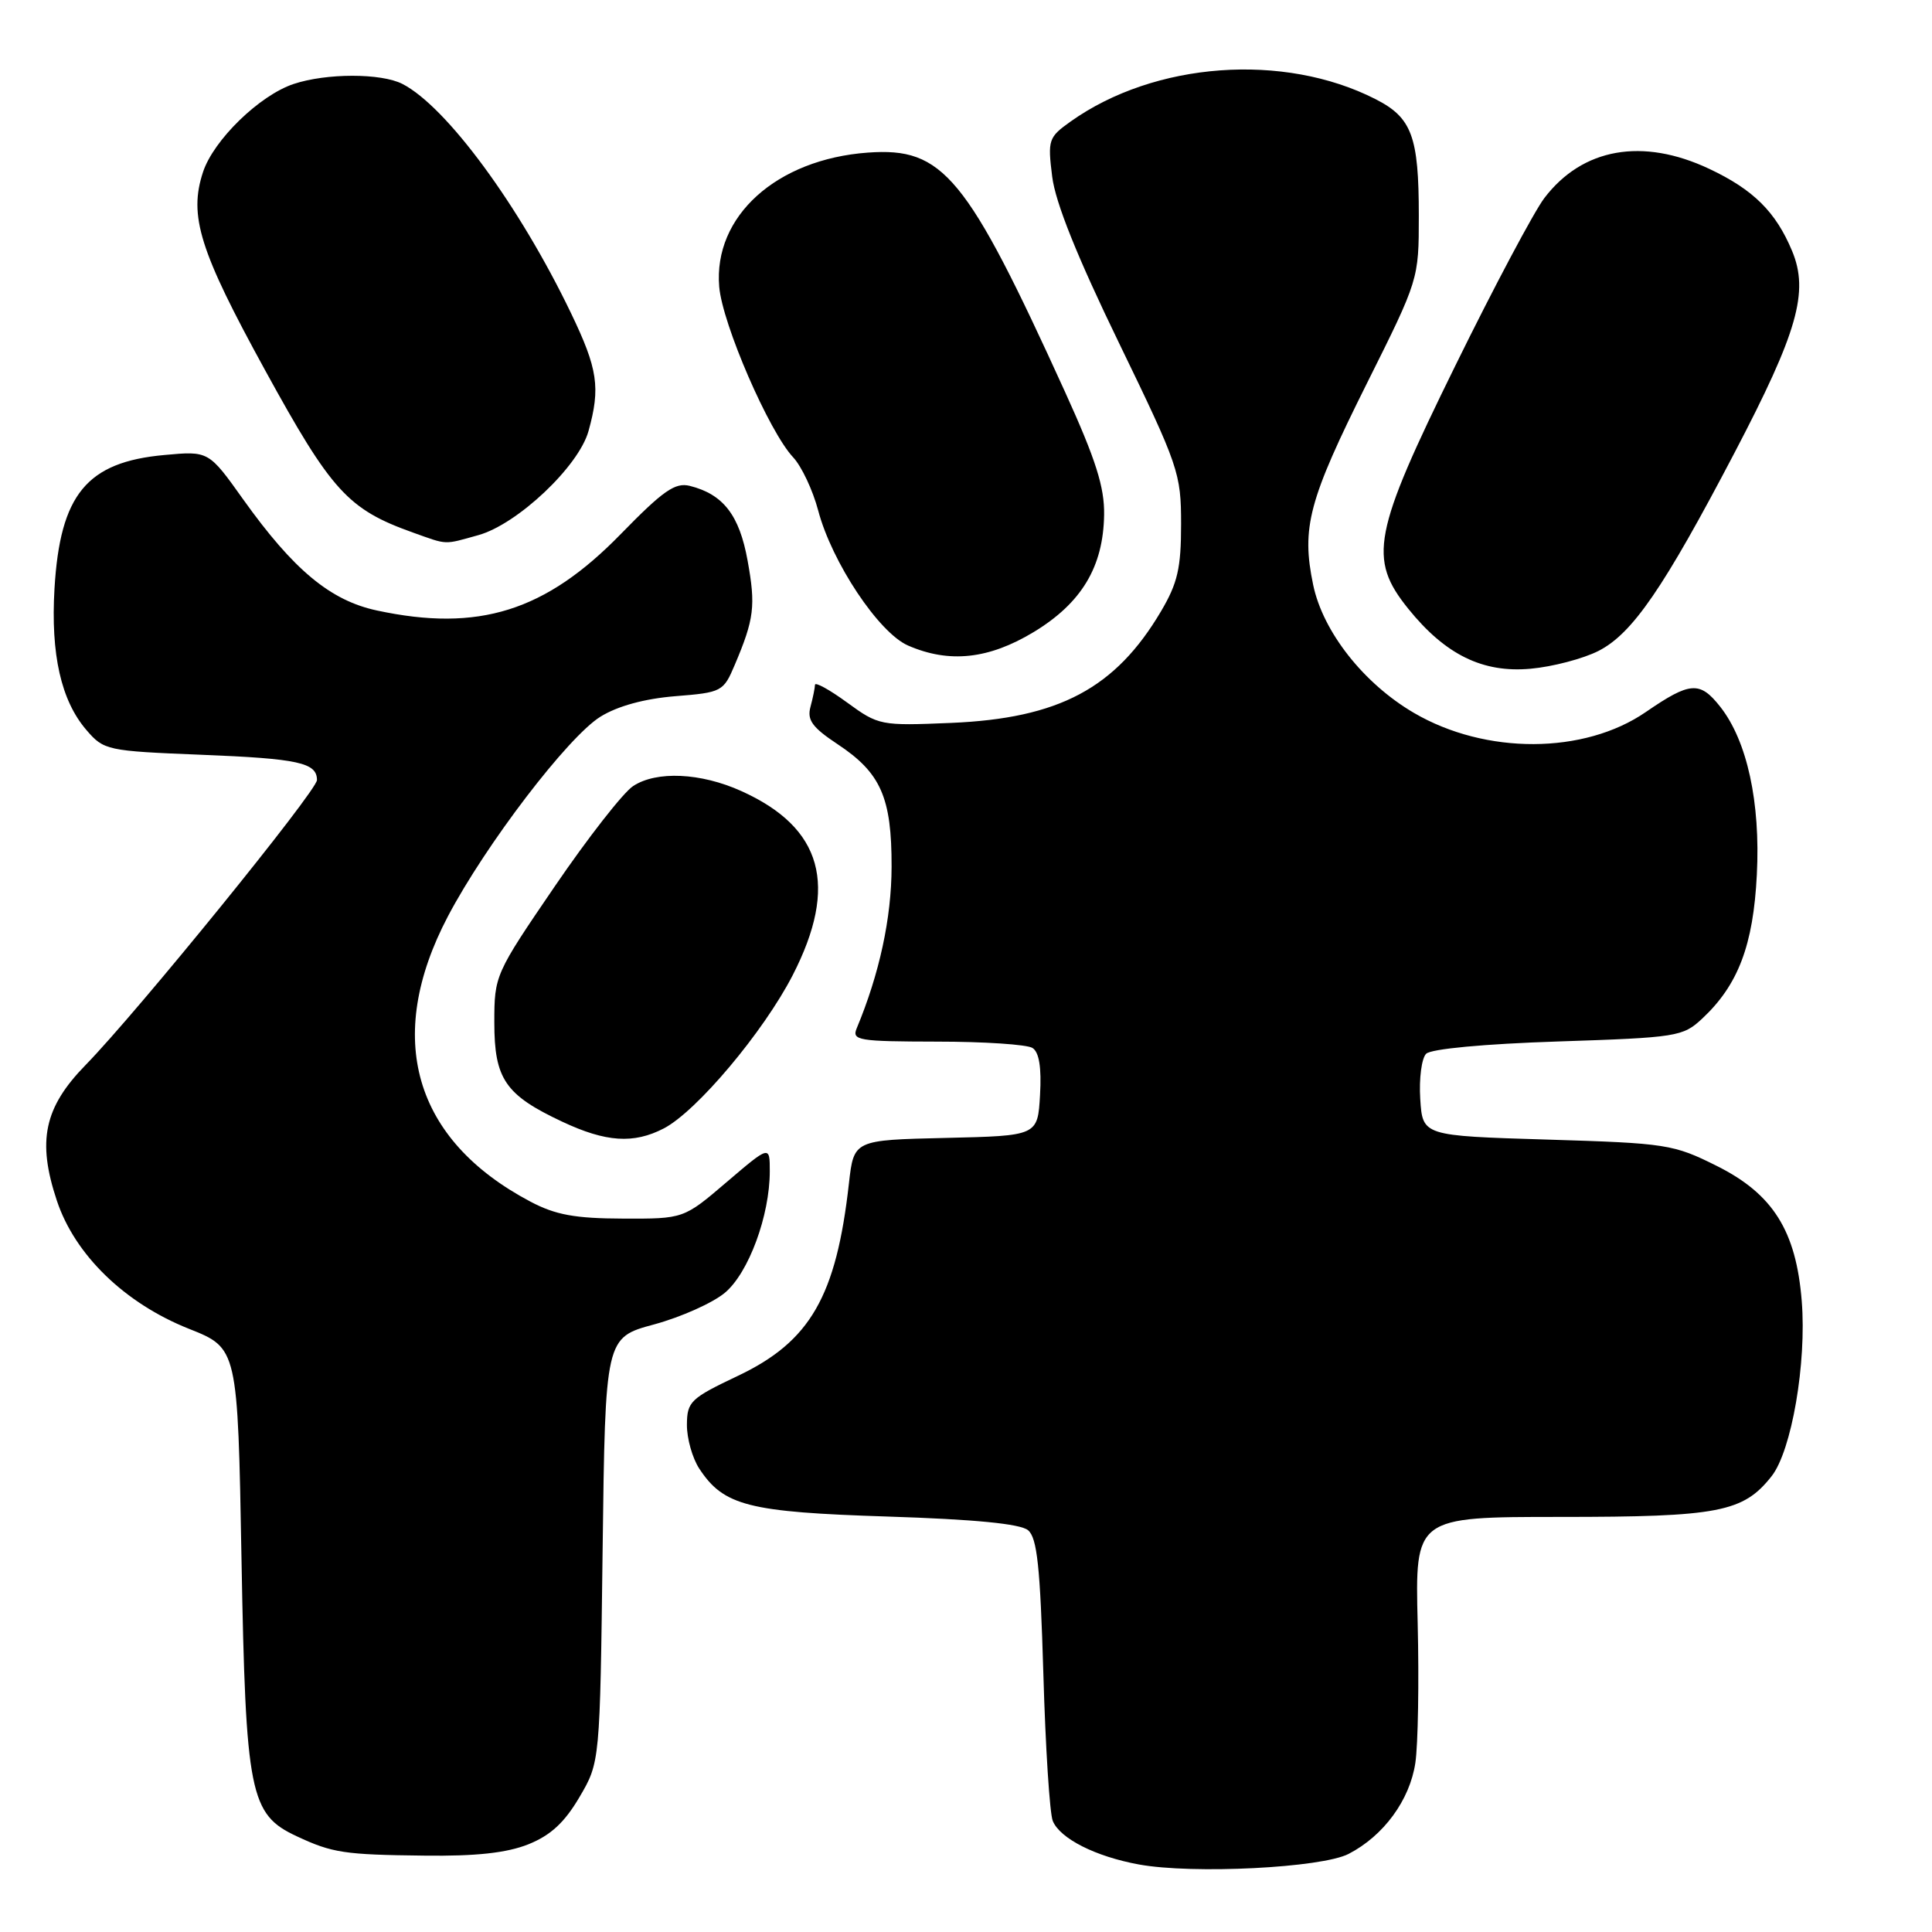 <?xml version="1.0" encoding="UTF-8" standalone="no"?>
<!DOCTYPE svg PUBLIC "-//W3C//DTD SVG 1.1//EN" "http://www.w3.org/Graphics/SVG/1.1/DTD/svg11.dtd" >
<svg xmlns="http://www.w3.org/2000/svg" xmlns:xlink="http://www.w3.org/1999/xlink" version="1.1" viewBox="0 0 256 256">
 <g >
 <path fill="currentColor"
d=" M 178.70 245.65 C 183.33 243.26 186.80 238.53 187.54 233.60 C 187.90 231.18 188.04 222.86 187.85 215.10 C 187.50 201.00 187.50 201.00 206.78 201.00 C 227.75 201.00 230.99 200.37 234.75 195.60 C 237.40 192.22 239.40 180.60 238.74 172.40 C 238.00 163.10 234.93 158.21 227.50 154.50 C 221.74 151.62 220.84 151.48 205.00 151.00 C 188.50 150.50 188.50 150.50 188.19 145.61 C 188.02 142.92 188.37 140.23 188.97 139.63 C 189.62 138.98 196.70 138.32 206.47 138.00 C 222.20 137.48 222.99 137.36 225.54 134.98 C 230.32 130.52 232.32 125.25 232.79 115.90 C 233.28 106.32 231.51 98.19 227.95 93.66 C 225.24 90.22 223.96 90.31 218.09 94.34 C 209.92 99.97 196.85 100.02 187.35 94.46 C 180.68 90.56 175.29 83.70 174.00 77.49 C 172.42 69.90 173.39 66.29 181.14 50.76 C 187.99 37.04 188.00 37.02 188.00 28.58 C 188.00 18.07 187.08 15.59 182.27 13.14 C 170.10 6.93 152.97 8.19 141.85 16.11 C 138.93 18.19 138.81 18.53 139.42 23.40 C 139.84 26.83 142.74 34.05 148.28 45.46 C 156.19 61.78 156.50 62.69 156.50 69.46 C 156.50 75.29 156.04 77.27 153.84 81.00 C 147.80 91.21 140.32 95.19 126.00 95.79 C 116.68 96.18 116.42 96.13 112.25 93.09 C 109.91 91.38 107.99 90.33 107.99 90.74 C 107.98 91.16 107.71 92.48 107.39 93.67 C 106.92 95.41 107.64 96.39 110.97 98.60 C 116.72 102.40 118.16 105.67 118.14 114.85 C 118.13 121.64 116.53 129.04 113.52 136.25 C 112.85 137.86 113.72 138.00 124.14 138.02 C 130.39 138.02 136.09 138.40 136.81 138.86 C 137.69 139.42 138.02 141.45 137.81 145.09 C 137.50 150.50 137.50 150.50 125.32 150.78 C 113.14 151.06 113.14 151.06 112.49 156.78 C 110.81 171.78 107.36 177.76 97.77 182.31 C 91.49 185.29 91.04 185.72 91.02 188.79 C 91.01 190.59 91.74 193.20 92.65 194.59 C 95.89 199.53 99.16 200.36 117.60 200.95 C 129.17 201.32 135.19 201.91 136.22 202.76 C 137.43 203.77 137.83 207.59 138.25 221.76 C 138.53 231.52 139.09 240.30 139.50 241.29 C 140.47 243.63 145.17 246.00 150.90 247.05 C 158.05 248.36 175.13 247.50 178.70 245.65 Z  M 70.01 244.38 C 72.95 243.20 74.80 241.50 76.78 238.13 C 79.50 233.50 79.50 233.50 79.85 205.37 C 80.20 177.24 80.20 177.24 86.68 175.49 C 90.25 174.52 94.47 172.63 96.06 171.29 C 99.20 168.66 102.00 161.06 102.00 155.20 C 102.00 151.76 102.00 151.76 96.29 156.63 C 90.59 161.50 90.59 161.50 82.54 161.47 C 76.19 161.45 73.61 160.98 70.28 159.22 C 54.80 151.04 50.89 137.52 59.35 121.42 C 64.36 111.90 75.28 97.61 79.57 94.96 C 81.85 93.55 85.41 92.58 89.47 92.25 C 95.64 91.76 95.86 91.64 97.35 88.12 C 99.94 82.02 100.15 80.28 99.06 74.28 C 97.97 68.25 95.84 65.50 91.40 64.38 C 89.46 63.90 87.87 65.01 82.27 70.75 C 72.29 81.00 63.42 83.79 49.93 80.89 C 43.77 79.57 38.90 75.52 32.23 66.18 C 27.65 59.75 27.65 59.75 21.79 60.29 C 11.49 61.22 7.96 65.51 7.22 78.00 C 6.71 86.70 8.09 92.83 11.45 96.73 C 13.76 99.42 14.16 99.51 26.66 100.01 C 39.55 100.52 42.00 101.06 42.00 103.36 C 42.00 104.78 18.18 134.12 11.35 141.11 C 5.84 146.75 4.90 151.18 7.53 159.08 C 9.92 166.28 16.53 172.69 25.03 176.07 C 31.50 178.64 31.50 178.64 32.00 206.57 C 32.56 237.74 33.09 240.42 39.33 243.32 C 44.04 245.52 45.60 245.76 56.23 245.88 C 63.10 245.97 67.15 245.52 70.01 244.38 Z  M 87.94 149.53 C 92.30 147.28 101.17 136.73 105.03 129.23 C 111.13 117.35 108.99 109.67 98.23 104.82 C 92.86 102.39 86.98 102.12 83.89 104.16 C 82.58 105.02 77.90 111.01 73.50 117.46 C 65.59 129.05 65.50 129.25 65.50 135.49 C 65.50 142.97 66.95 145.09 74.50 148.63 C 80.29 151.35 83.95 151.59 87.94 149.53 Z  M 211.81 86.25 C 216.31 83.95 220.42 77.96 229.83 60.00 C 238.20 44.01 239.72 38.67 237.46 33.25 C 235.30 28.07 232.33 25.13 226.50 22.38 C 217.65 18.20 209.68 19.61 204.63 26.25 C 203.27 28.04 197.95 38.04 192.83 48.47 C 181.91 70.68 181.26 74.03 186.60 80.66 C 191.51 86.75 196.47 89.19 202.81 88.61 C 205.73 88.35 209.78 87.28 211.81 86.25 Z  M 136.97 83.75 C 143.31 79.91 146.20 75.11 146.30 68.21 C 146.36 64.55 145.20 60.90 141.15 51.99 C 128.06 23.22 124.99 19.50 115.00 20.22 C 102.88 21.10 94.51 28.66 95.30 38.00 C 95.72 42.94 101.90 57.20 105.10 60.60 C 106.21 61.79 107.70 64.95 108.41 67.63 C 110.22 74.50 116.45 83.86 120.33 85.54 C 125.78 87.91 131.01 87.35 136.97 83.75 Z  M 63.38 70.91 C 68.56 69.47 76.68 61.80 77.98 57.12 C 79.58 51.36 79.22 48.89 75.65 41.47 C 68.81 27.24 59.16 14.12 53.32 11.12 C 50.50 9.68 43.25 9.68 38.90 11.13 C 34.38 12.64 28.30 18.55 26.90 22.80 C 24.99 28.60 26.43 33.21 35.14 49.08 C 43.93 65.10 46.11 67.49 54.70 70.56 C 59.38 72.23 58.74 72.20 63.38 70.91 Z "/>
</g>
</svg>